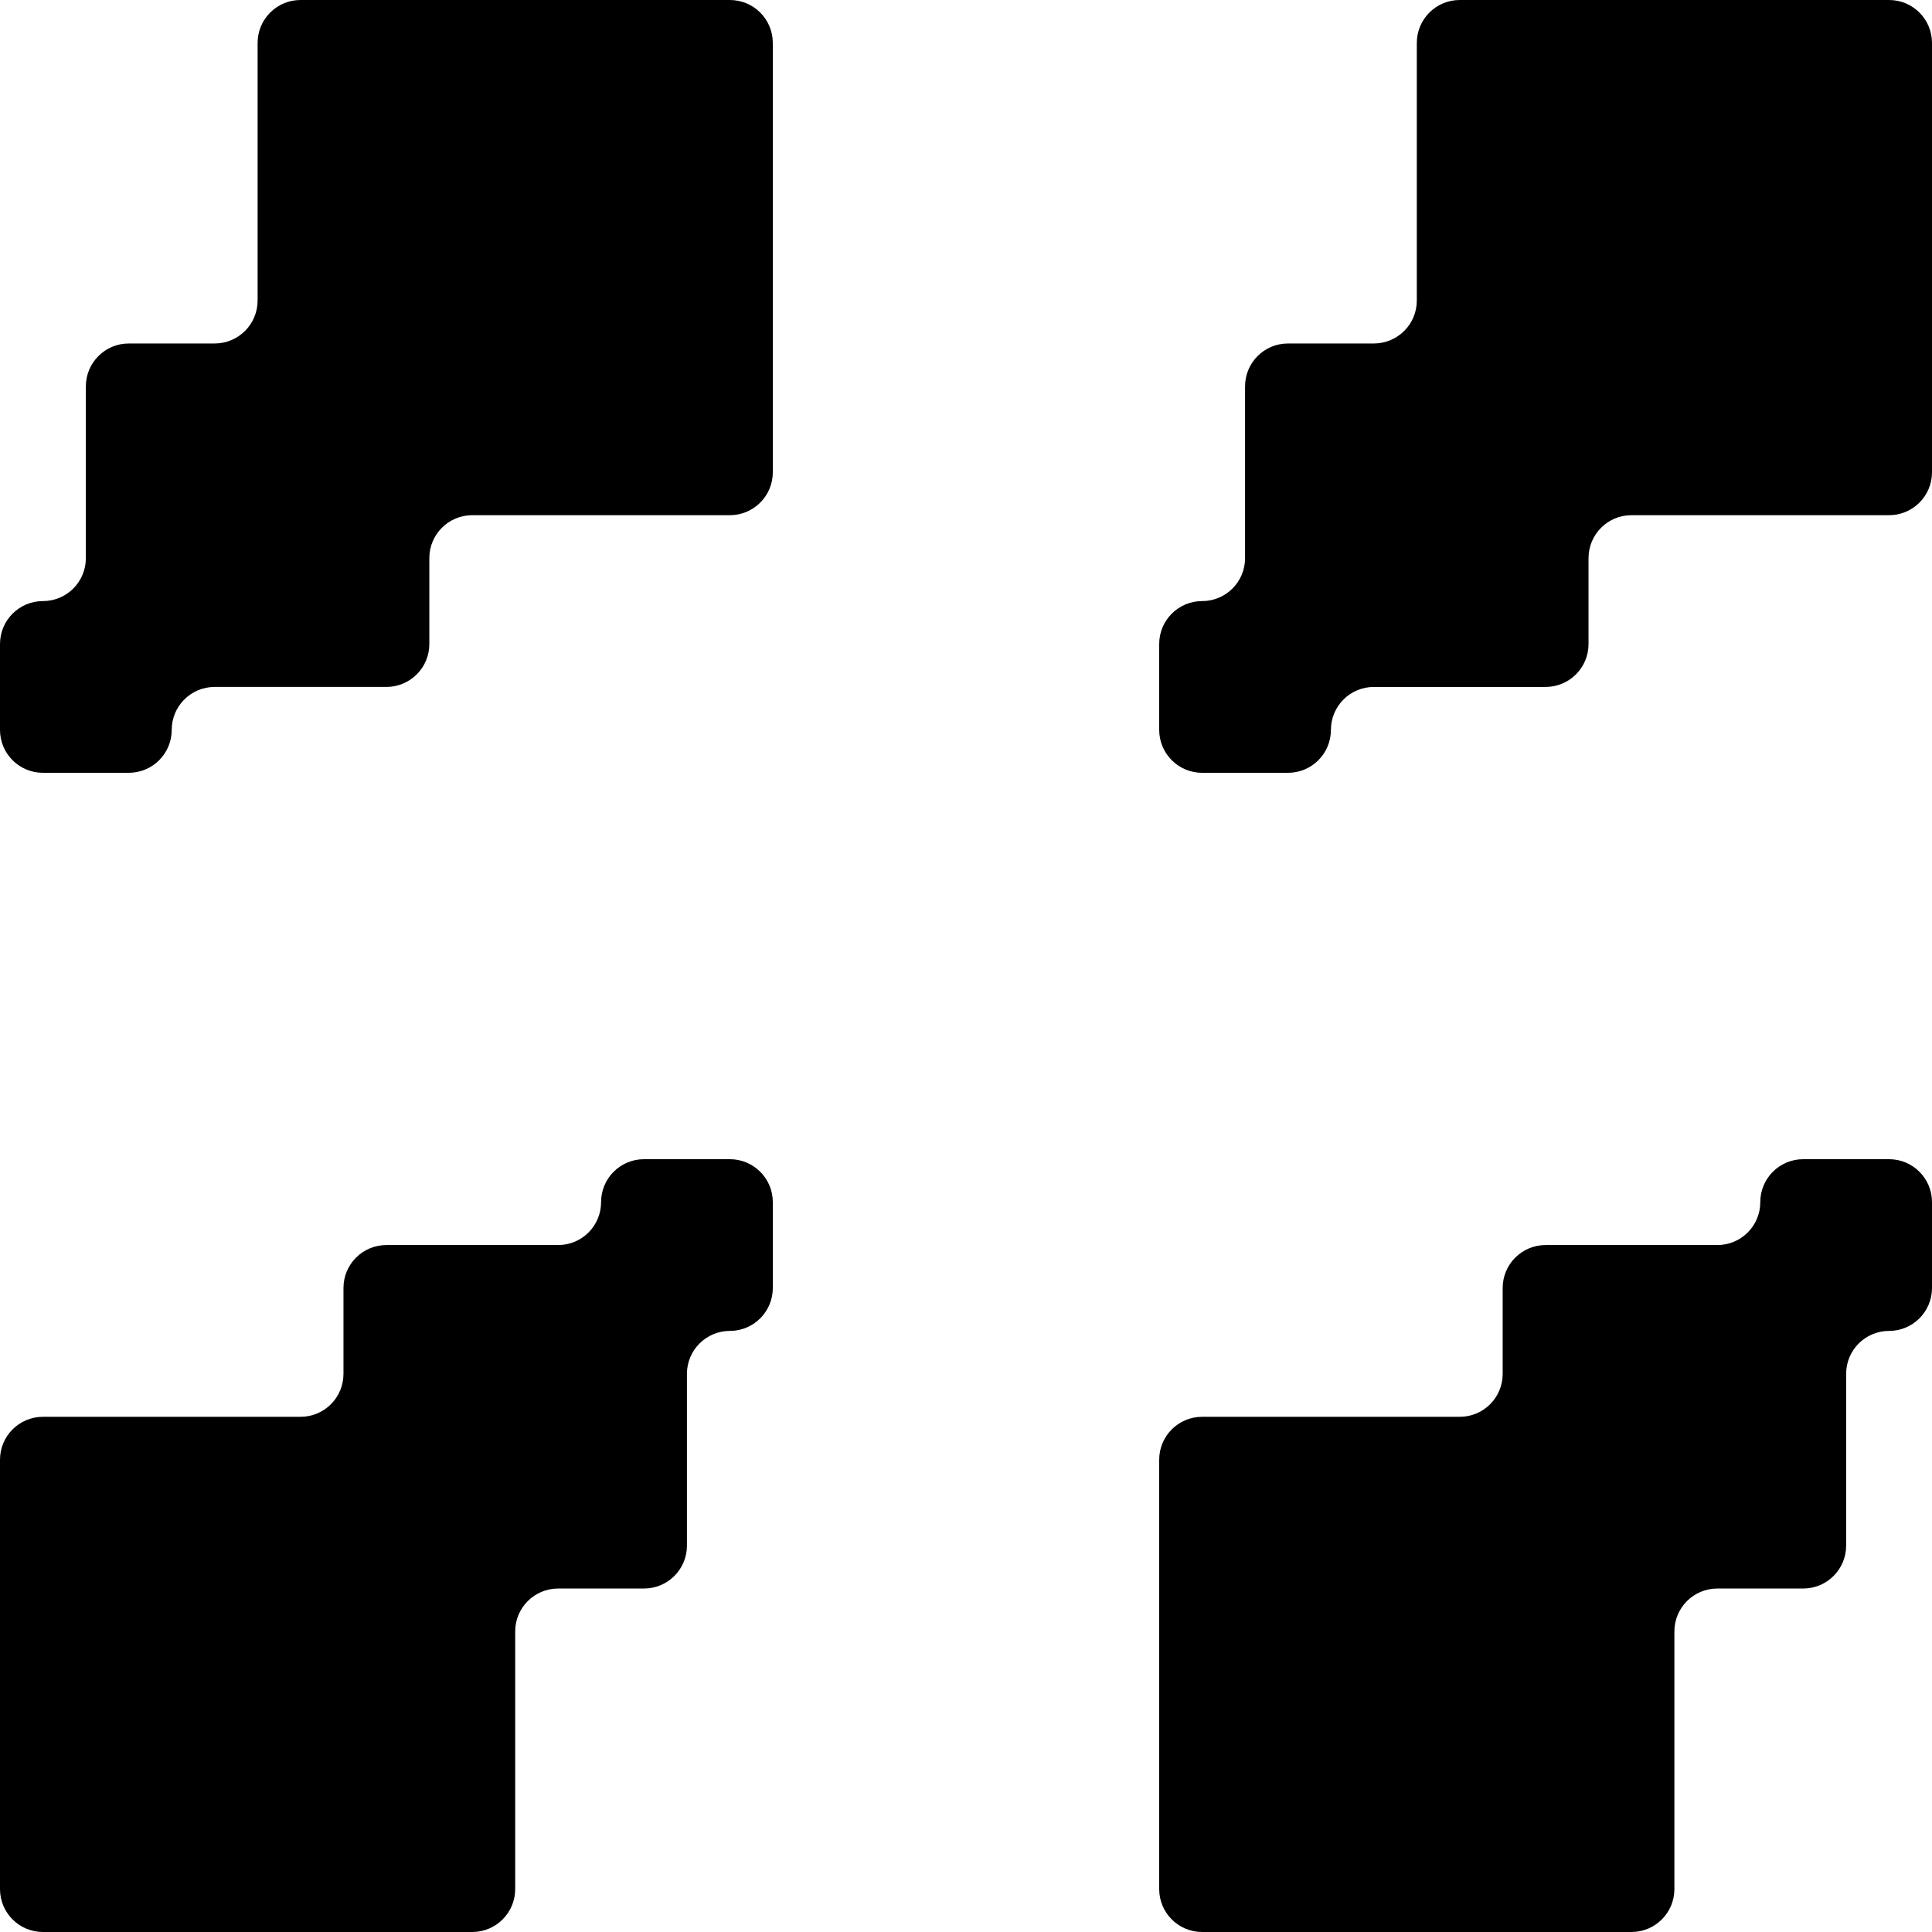 <?xml version="1.0" encoding="UTF-8"?><svg id="Layer_1" xmlns="http://www.w3.org/2000/svg" viewBox="0 0 50 50"><path d="m1.111,20h2.222c.614,0,1.111-.497,1.111-1.111s.497-1.111,1.111-1.111h4.445c.614,0,1.111-.497,1.111-1.111v-2.223c0-.614.497-1.111,1.111-1.111h6.667c.614,0,1.111-.497,1.111-1.111V1.111c0-.614-.497-1.111-1.111-1.111H7.778c-.614,0-1.111.497-1.111,1.111v6.667c0,.614-.497,1.111-1.111,1.111h-2.223c-.614,0-1.111.497-1.111,1.111v4.445c0,.614-.497,1.111-1.111,1.111s-1.111.497-1.111,1.111v2.222c0,.614.497,1.111,1.111,1.111Z"/><path d="m1.111,50h11.111c.614,0,1.111-.497,1.111-1.111v-6.667c0-.614.497-1.111,1.111-1.111h2.223c.614,0,1.111-.497,1.111-1.111v-4.445c0-.614.497-1.111,1.111-1.111s1.111-.497,1.111-1.111v-2.222c0-.614-.497-1.111-1.111-1.111h-2.222c-.614,0-1.111.497-1.111,1.111s-.497,1.111-1.111,1.111h-4.445c-.614,0-1.111.497-1.111,1.111v2.223c0,.614-.497,1.111-1.111,1.111H1.111c-.614,0-1.111.497-1.111,1.111v11.111c0,.614.497,1.111,1.111,1.111Z"/><path d="m37.778,0c-.614,0-1.111.497-1.111,1.111v6.667c0,.614-.497,1.111-1.111,1.111h-2.223c-.614,0-1.111.497-1.111,1.111v4.445c0,.614-.497,1.111-1.111,1.111s-1.111.497-1.111,1.111v2.222c0,.614.497,1.111,1.111,1.111h2.222c.614,0,1.111-.497,1.111-1.111s.497-1.111,1.111-1.111h4.445c.614,0,1.111-.497,1.111-1.111v-2.223c0-.614.497-1.111,1.111-1.111h6.667c.614,0,1.111-.497,1.111-1.111V1.111c0-.614-.497-1.111-1.111-1.111h-11.111Z"/><path d="m31.111,50h11.111c.614,0,1.111-.497,1.111-1.111v-6.667c0-.614.497-1.111,1.111-1.111h2.223c.614,0,1.111-.497,1.111-1.111v-4.445c0-.614.497-1.111,1.111-1.111s1.111-.497,1.111-1.111v-2.222c0-.614-.497-1.111-1.111-1.111h-2.222c-.614,0-1.111.497-1.111,1.111s-.497,1.111-1.111,1.111h-4.445c-.614,0-1.111.497-1.111,1.111v2.223c0,.614-.497,1.111-1.111,1.111h-6.667c-.614,0-1.111.497-1.111,1.111v11.111c0,.614.497,1.111,1.111,1.111Z"/></svg>